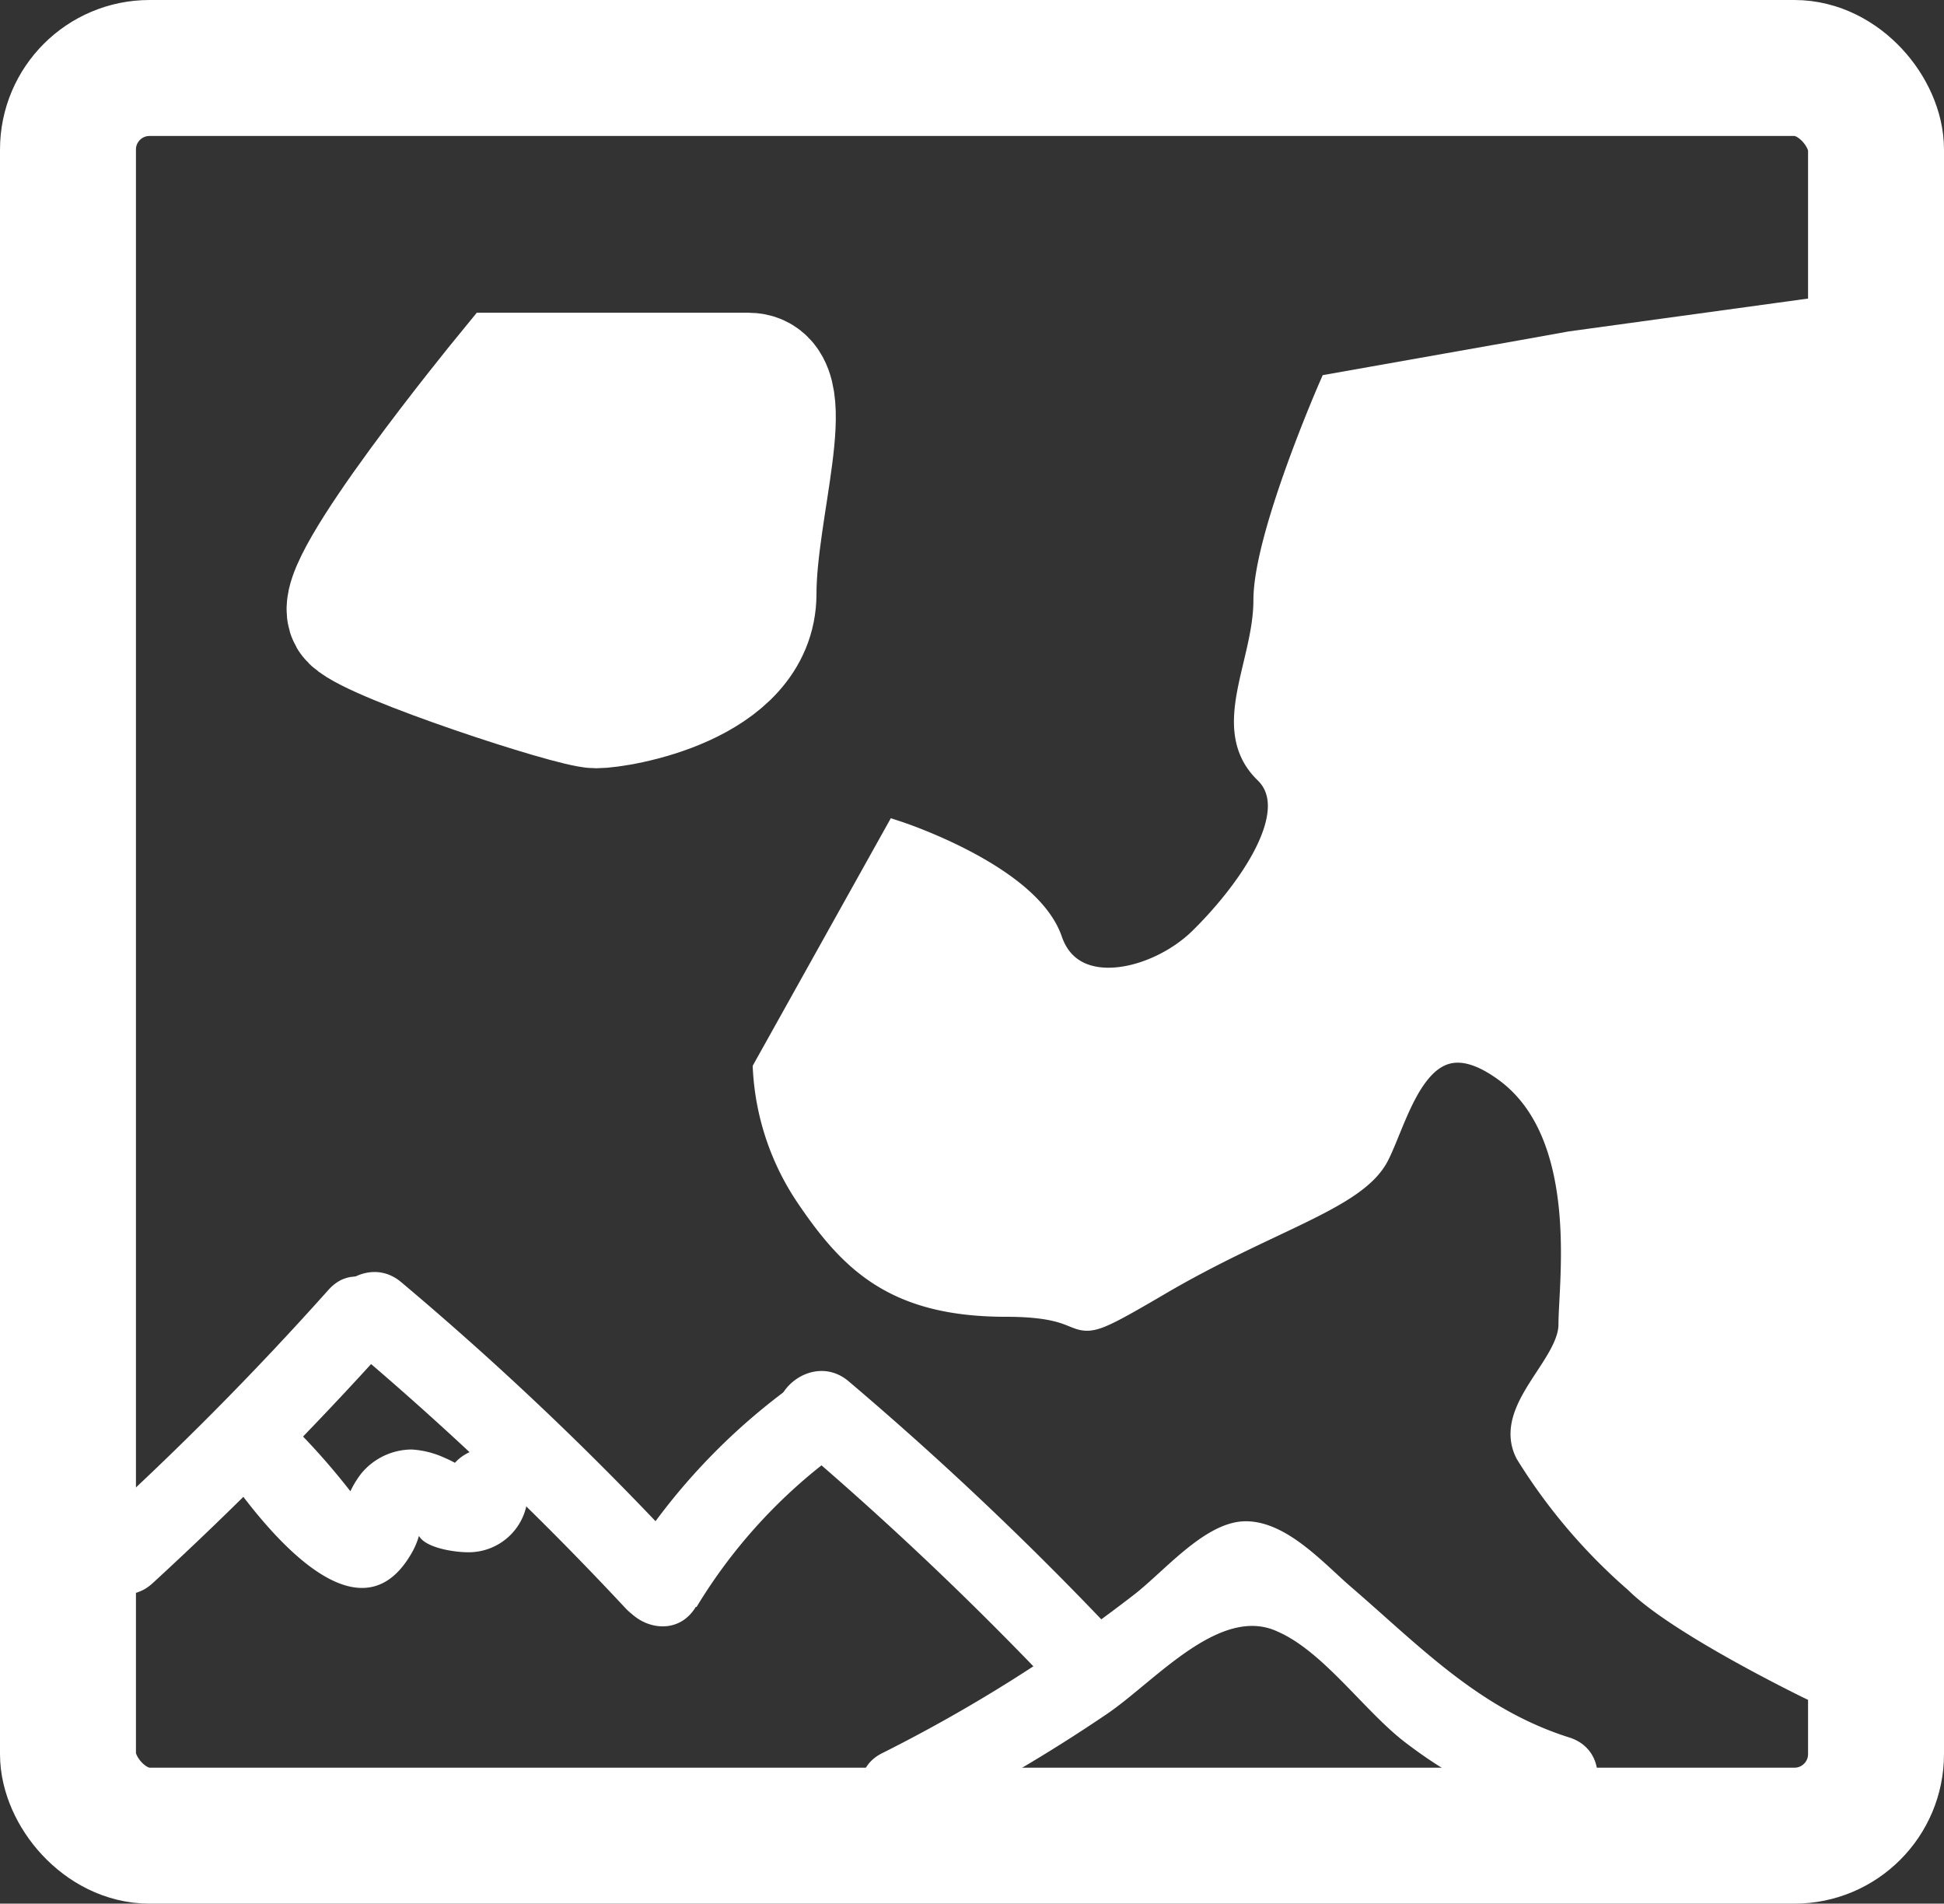 <svg xmlns="http://www.w3.org/2000/svg" viewBox="0 0 71.5 70"><rect x="0" y="0" width="71.5" height="70" fill="#333333" stroke="none"/><defs><style>.cls-1{fill:none;}.cls-1,.cls-2,.cls-3{stroke:#fff;stroke-miterlimit:10;}.cls-1,.cls-3{stroke-width:5px;}.cls-2,.cls-3,.cls-4{fill:#fff;}</style></defs><g id="Layer_2" data-name="Layer 2"><g id="Close"><g id="map_icon"><path class="cls-2" d="M57.78,12.68,56,13l-7,1.24s-2.4,5.48-2.4,7.83-1.61,4.7,0,6.26-.8,4.7-2.41,6.27-4.8,2.35-5.61,0S33,30.69,33,30.69l-4.81,8.62a9.19,9.19,0,0,0,1.6,4.7c1.6,2.35,3.21,3.91,7.21,3.91s1.6,1.57,5.61-.78,7.21-3.13,8-4.7,1.6-5.48,4.81-3.13,2.4,7.83,2.4,9.39-2.4,3.14-1.6,4.7a20.47,20.47,0,0,0,4,4.7C61.79,59.67,66.6,62,66.6,62H69V11.14Z"/><path class="cls-3" d="M18.72,14s-6.41,7.83-5.61,8.61,8,3.14,8.81,3.14,5.61-.79,5.61-3.92,1.6-7.83,0-7.83Z"/><path class="cls-4" d="M5.61,58.22q4.51-4.14,8.6-8.68c1.29-1.43-.82-3.56-2.12-2.12Q8,52,3.49,56.09c-1.42,1.31.7,3.43,2.12,2.13Z"/><path class="cls-4" d="M12.6,49.27A116.29,116.29,0,0,1,23,59.13c1.32,1.42,3.44-.7,2.12-2.12a116.29,116.29,0,0,0-10.36-9.86c-1.46-1.24-3.6.88-2.12,2.12Z"/><path class="cls-4" d="M25.62,59.09a19.5,19.5,0,0,1,5.15-5.63c1.55-1.13.05-3.73-1.51-2.59A23.19,23.19,0,0,0,23,57.58c-1,1.65,1.59,3.16,2.59,1.51Z"/><path class="cls-4" d="M29.08,52.91a122.36,122.36,0,0,1,9.31,8.76c1.33,1.39,3.45-.73,2.12-2.12a122.1,122.1,0,0,0-9.3-8.76c-1.47-1.24-3.6.87-2.13,2.12Z"/><path class="cls-4" d="M8.23,54.05c1.21,1.74,4.79,6.55,6.85,3.16a2.88,2.88,0,0,0,.35-.81c0-.51-.19-.12,0,.11.3.46,1.53.61,2,.56a2.17,2.17,0,0,0,1.9-2.75c-.47-1.88-3.36-1.09-2.9.79l.07.29.16-1.15c.55-.08.64-.19.29-.33a4,4,0,0,0-.61-.32,3.37,3.37,0,0,0-1.2-.3,2.42,2.42,0,0,0-1.85.88,3.44,3.44,0,0,0-.44.74,4.71,4.71,0,0,0-.21.52c-.16.38,0,.25.42-.38a25.8,25.8,0,0,0-2.19-2.52C9.73,51,7.13,52.46,8.23,54.05Z"/><path class="cls-4" d="M33.93,67a59.63,59.63,0,0,0,6.82-4C42.51,61.79,44.89,59,47,60c1.71.75,3.24,3,4.75,4.12a16.49,16.49,0,0,0,5.17,2.66c1.84.58,2.63-2.31.8-2.89-3.33-1.05-5.51-3.37-8.08-5.58-1-.87-2.36-2.4-3.86-2.37s-3,1.9-4.15,2.76a56.49,56.49,0,0,1-9.19,5.77c-1.72.87-.21,3.46,1.51,2.59Z"/><rect class="cls-1" x="2.5" y="2.5" width="66.5" height="65" rx="3"/></g></g></g></svg>